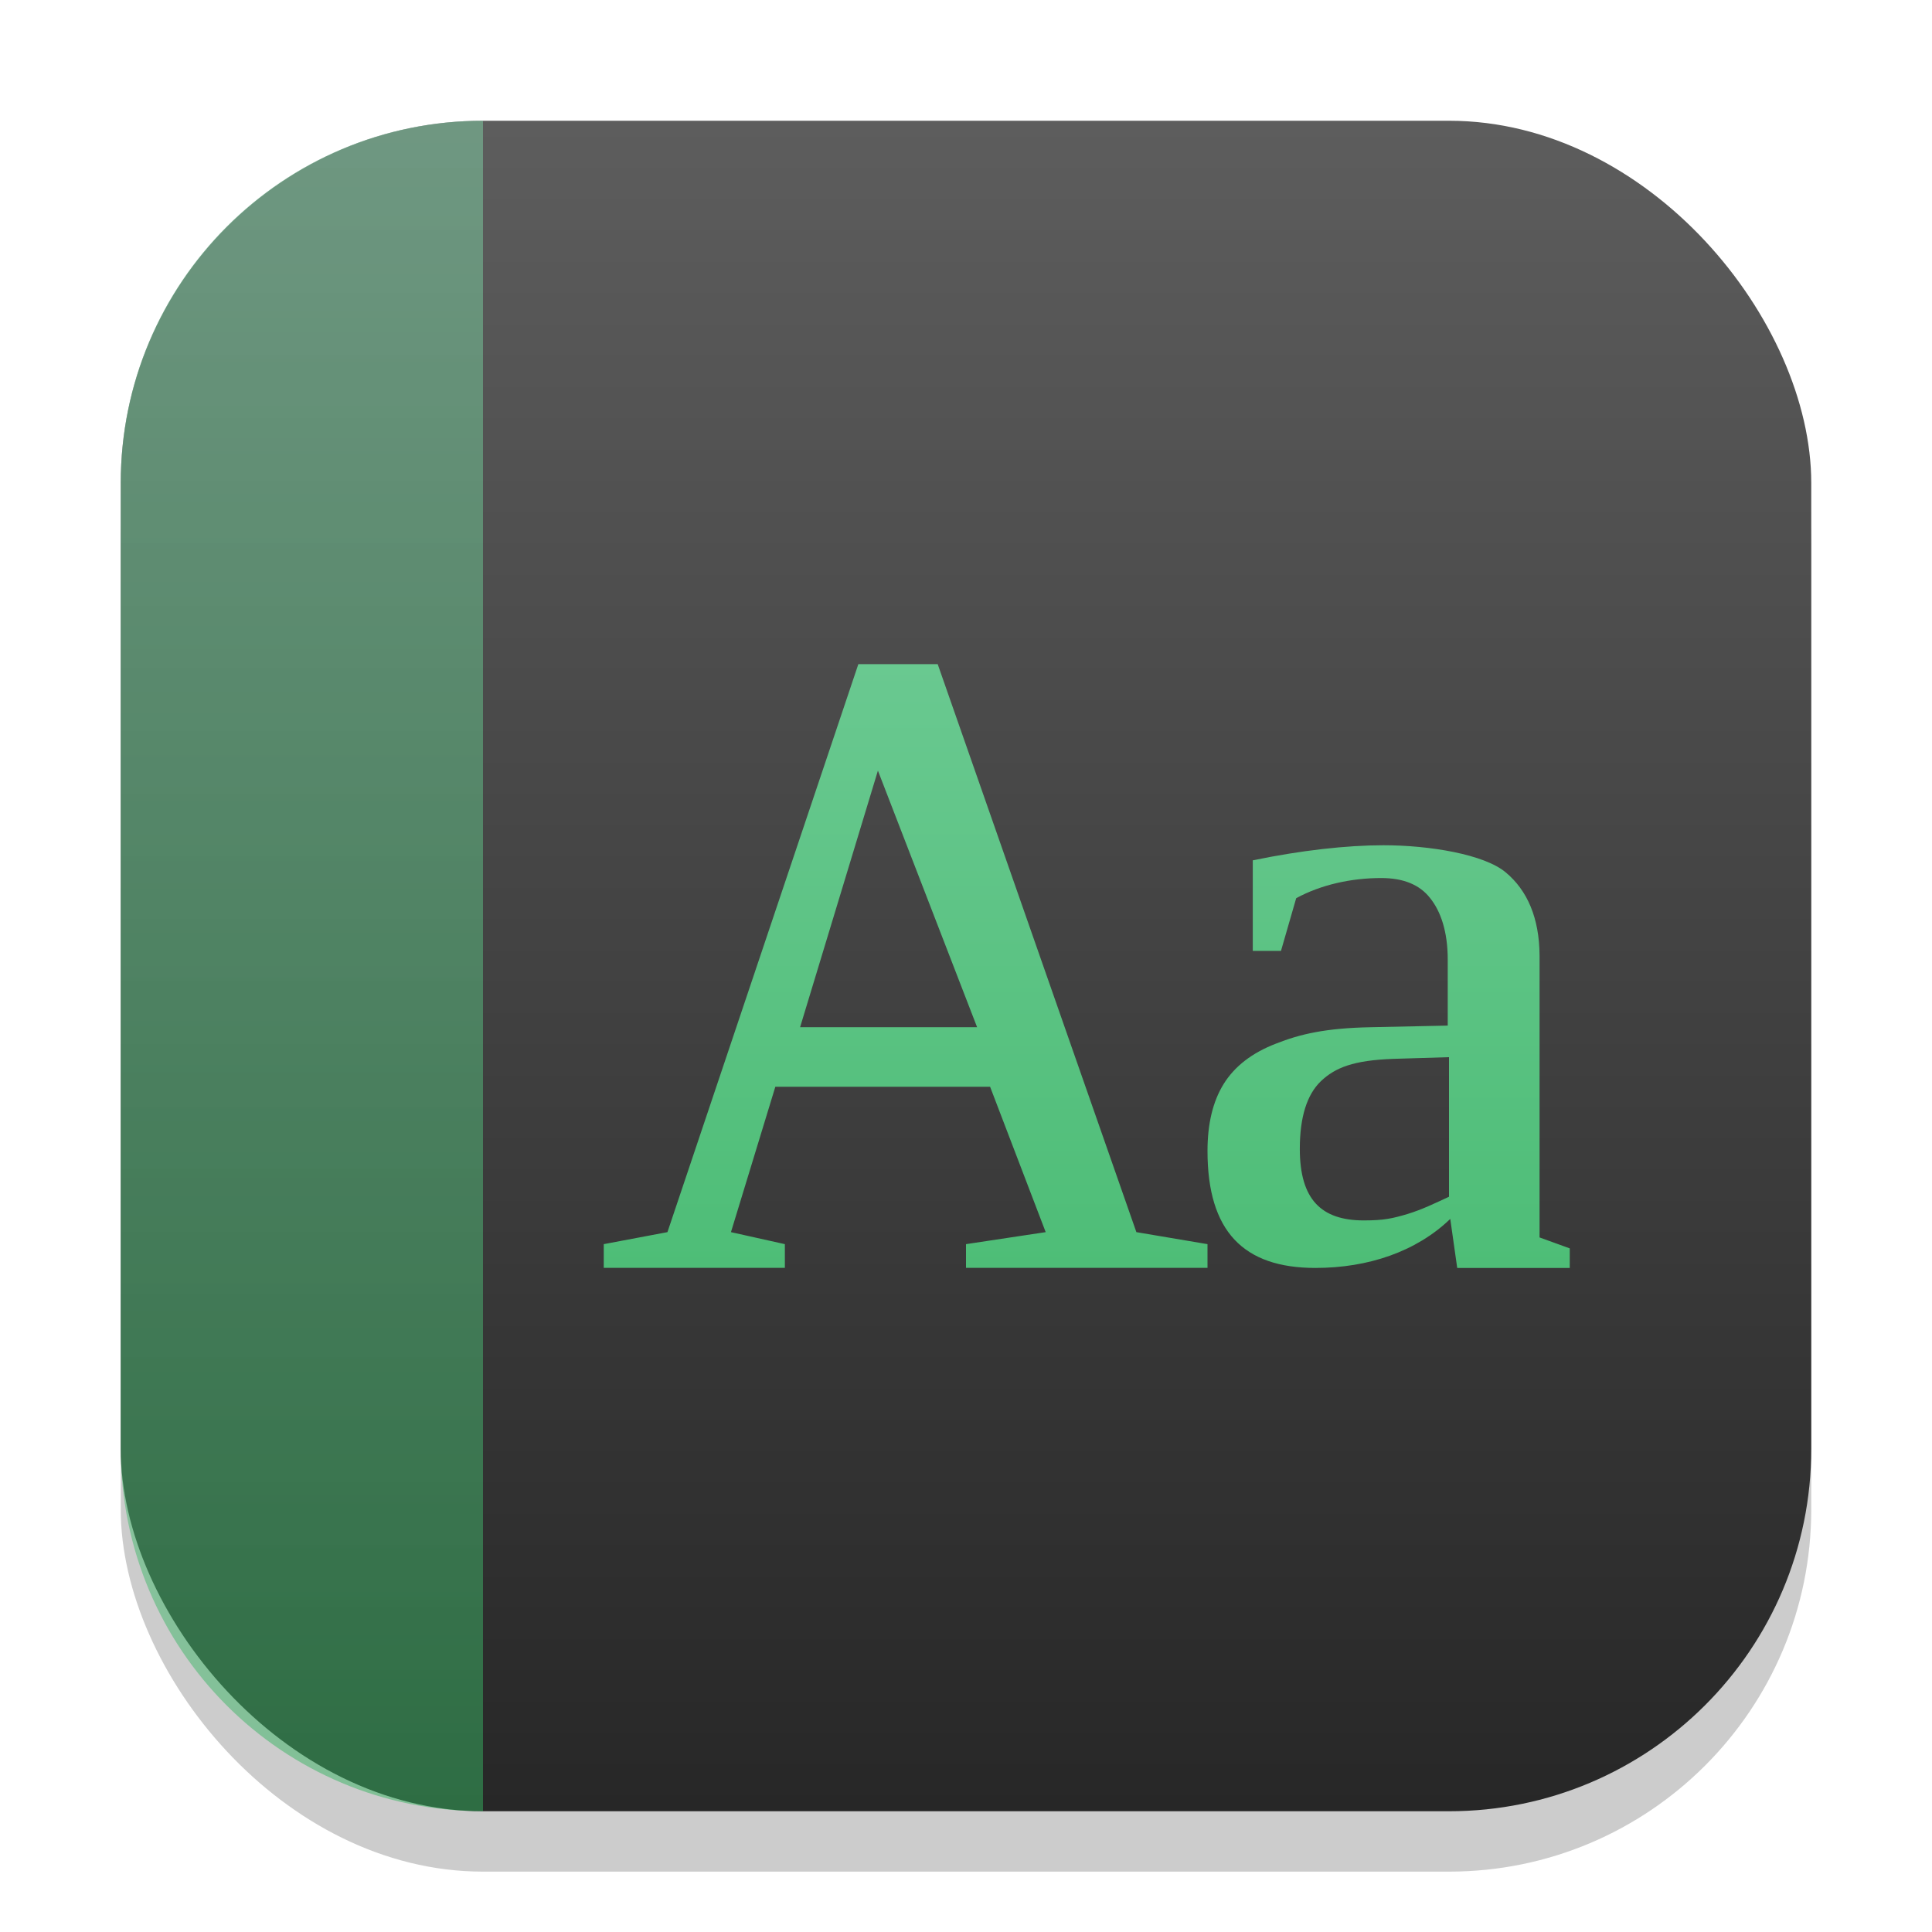 <?xml version="1.0" encoding="UTF-8" standalone="no"?>
<!-- Created with Inkscape (http://www.inkscape.org/) -->

<svg
   width="32"
   height="32"
   viewBox="0 0 32 32"
   version="1.1"
   id="svg1"
   inkscape:version="1.4 (e7c3feb100, 2024-10-09)"
   sodipodi:docname="org.gnome.Dictionary.svg"
   xmlns:inkscape="http://www.inkscape.org/namespaces/inkscape"
   xmlns:sodipodi="http://sodipodi.sourceforge.net/DTD/sodipodi-0.dtd"
   xmlns:xlink="http://www.w3.org/1999/xlink"
   xmlns="http://www.w3.org/2000/svg"
   xmlns:svg="http://www.w3.org/2000/svg">
  <sodipodi:namedview
     id="namedview1"
     pagecolor="#ffffff"
     bordercolor="#000000"
     borderopacity="0.25"
     inkscape:showpageshadow="2"
     inkscape:pageopacity="0.0"
     inkscape:pagecheckerboard="0"
     inkscape:deskcolor="#d1d1d1"
     inkscape:document-units="px"
     inkscape:zoom="25.25"
     inkscape:cx="15.980198"
     inkscape:cy="16"
     inkscape:window-width="1920"
     inkscape:window-height="1011"
     inkscape:window-x="0"
     inkscape:window-y="0"
     inkscape:window-maximized="1"
     inkscape:current-layer="svg1" />
  <defs
     id="defs1">
    <linearGradient
       inkscape:collect="always"
       xlink:href="#4852"
       id="linearGradient4"
       x1="16"
       y1="30"
       x2="16"
       y2="2"
       gradientUnits="userSpaceOnUse" />
    <linearGradient
       inkscape:collect="always"
       id="linearGradient919">
      <stop
         style="stop-color:#35b360;stop-opacity:1;"
         offset="0"
         id="stop915" />
      <stop
         style="stop-color:#82d3a7;stop-opacity:1;"
         offset="1"
         id="stop917" />
    </linearGradient>
    <linearGradient
       inkscape:collect="always"
       xlink:href="#linearGradient919"
       id="linearGradient2"
       x1="16"
       y1="30"
       x2="16"
       y2="2"
       gradientUnits="userSpaceOnUse" />
    <linearGradient
       inkscape:collect="always"
       xlink:href="#linearGradient919"
       id="linearGradient5"
       x1="16"
       y1="30"
       x2="16"
       y2="2"
       gradientUnits="userSpaceOnUse" />
    <linearGradient
       inkscape:collect="always"
       id="4852">
      <stop
         style="stop-color:#272727;stop-opacity:1;"
         offset="0"
         id="stop14555" />
      <stop
         style="stop-color:#5d5d5d;stop-opacity:1;"
         offset="1"
         id="stop14557" />
    </linearGradient>
  </defs>
  <rect
     style="fill:#000000;stroke-width:1.75;opacity:0.2"
     id="rect1"
     width="28"
     height="28"
     x="2"
     y="3"
     ry="6" />
  <rect
     style="fill:url(#linearGradient4)"
     id="rect2"
     width="28"
     height="28"
     x="2"
     y="2"
     ry="6" />
  <path
     d="M 14.217,11 11.055,20.408 10,20.607 V 21 h 3 V 20.607 L 12.107,20.408 12.842,18 h 3.557 L 17.32,20.408 16,20.607 V 21 h 4 V 20.607 L 18.822,20.408 15.531,11 Z m 0.324,1.764 1.643,4.25 H 13.252 Z M 22.914,14 C 22.306,14 21.551,14.084 20.75,14.25 v 1.5 h 0.467 l 0.252,-0.873 c 0.41,-0.224 0.914,-0.334 1.408,-0.334 0.366,0 0.634,0.109 0.807,0.328 0.178,0.219 0.295,0.558 0.295,1.02 v 1.096 l -1.273,0.027 c -0.752,0.014 -1.175,0.115 -1.57,0.271 -0.396,0.152 -0.686,0.375 -0.869,0.67 C 20.088,18.245 20,18.615 20,19.063 c 0,1.332 0.596,1.938 1.787,1.938 0.875,0 1.671,-0.27 2.234,-0.812 l 0.115,0.812 H 26 v -0.324 L 25.5,20.496 V 15.826 C 25.496,15.208 25.3,14.749 24.939,14.449 24.583,14.15 23.675,14 22.914,14 Z M 24,17.51 v 2.312 c -0.247,0.114 -0.444,0.211 -0.691,0.287 -0.242,0.071 -0.383,0.105 -0.719,0.105 -0.707,0 -1.061,-0.348 -1.061,-1.186 0,-0.523 0.117,-0.898 0.35,-1.121 0.237,-0.224 0.537,-0.345 1.199,-0.369 z"
     style="fill:url(#linearGradient2);stroke-width:0.5"
     id="path619" />
  <path
     id="rect3"
     style="opacity:0.5;fill:url(#linearGradient5)"
     d="M 8 2 C 4.676 2 2 4.676 2 8 L 2 24 C 2 27.324 4.676 30 8 30 L 8 2 z " />
</svg>
